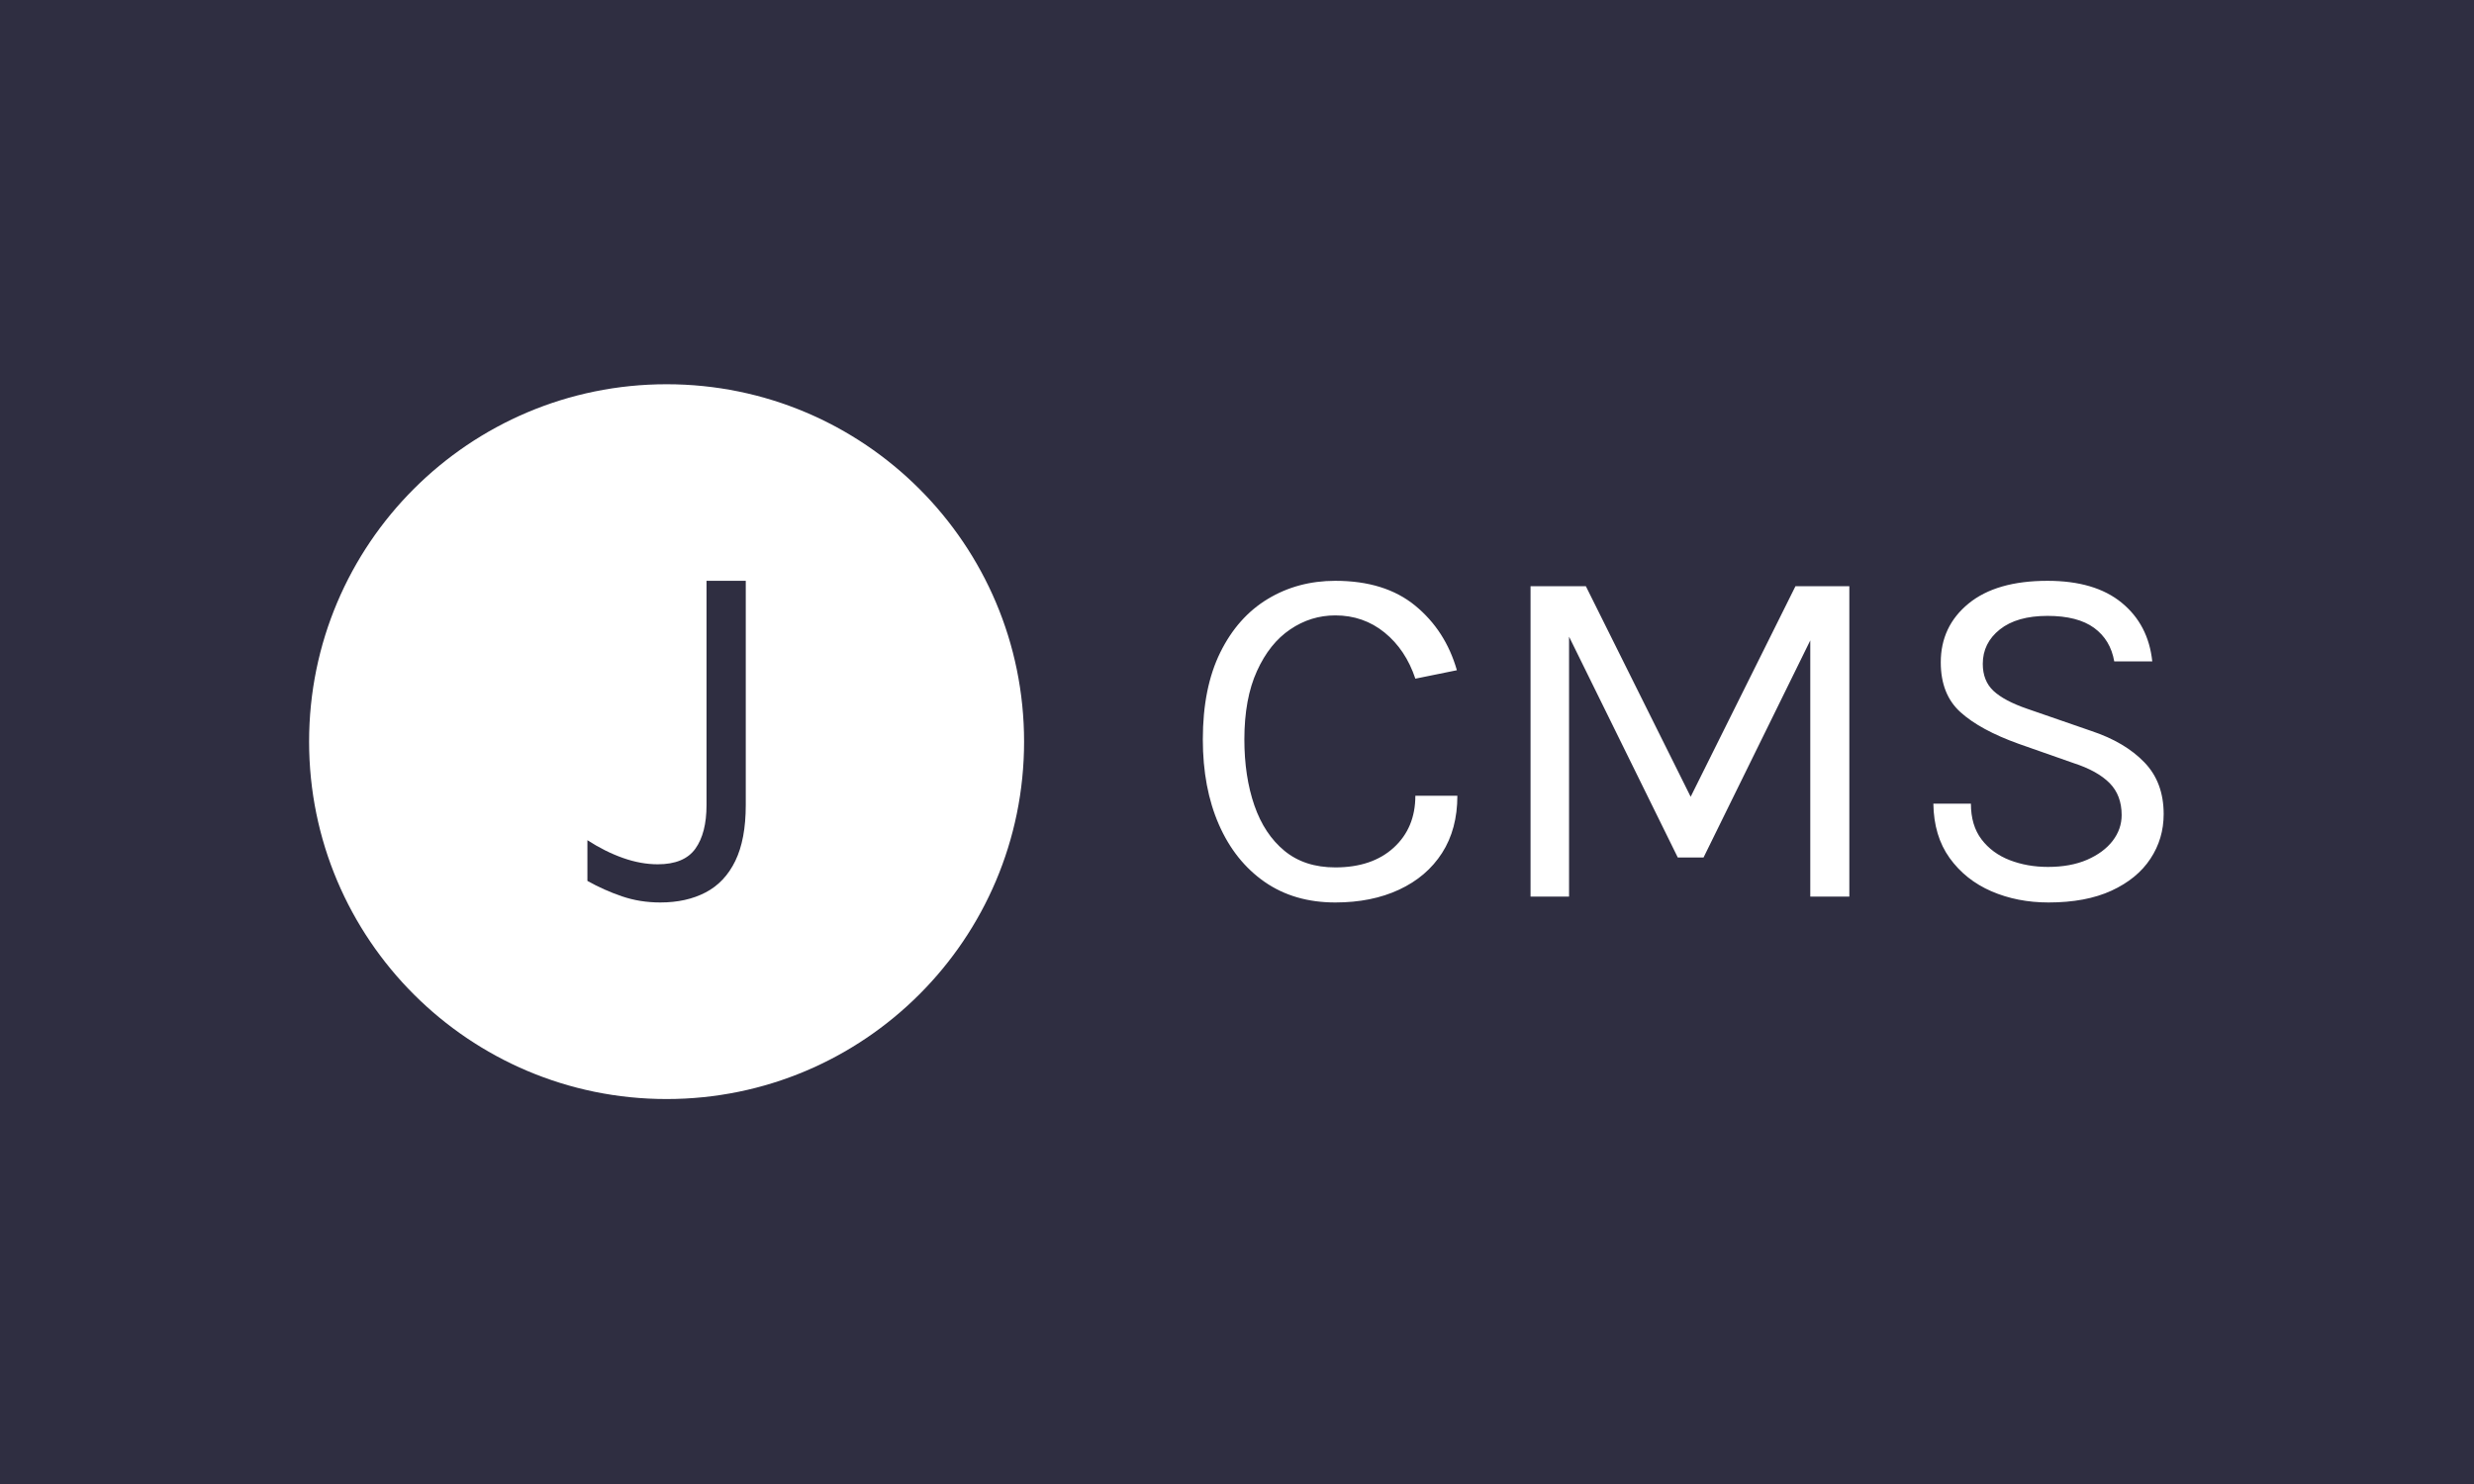 <svg xmlns="http://www.w3.org/2000/svg" version="1.1" xmlns:xlink="http://www.w3.org/1999/xlink" xmlns:svgjs="http://svgjs.dev/svgjs" width="100%" height="100%" viewBox="0 0 1000 600"><rect width="1000" height="600" x="0" y="0" fill="#2f2e41"/><g><circle r="166.667" cx="310.77" cy="332.992" fill="white" transform="matrix(0.867,0,0,0.867,0,11.151)"/><path d="M273.856 397.933L273.856 397.933L273.856 378.955Q282.156 384.327 290.49 387.256Q298.791 390.186 306.668 390.186L306.668 390.186Q318.973 390.186 324.181 382.927Q329.39 375.668 329.39 362.549L329.39 362.549L329.39 257.992L347.684 257.992L347.684 362.549Q347.684 378.597 342.801 388.623Q337.951 398.617 328.966 403.304Q320.015 407.992 307.84 407.992L307.84 407.992Q298.335 407.992 289.969 405.127Q281.571 402.263 273.856 397.933Z " fill="#2f2e41" transform="matrix(0.867,0,0,0.867,0,11.151)"/><path d="M622.536 407.992L622.536 407.992Q603.398 407.992 589.573 398.391Q575.747 388.758 568.259 371.668Q560.77 354.546 560.77 331.952L560.77 331.952Q560.77 307.885 568.899 291.404Q577.027 274.922 591.013 266.473Q605.03 257.992 622.536 257.992L622.536 257.992Q645.675 257.992 659.788 269.577Q673.902 281.162 679.214 299.692L679.214 299.692L659.852 303.629Q655.372 290.155 645.515 282.123Q635.658 274.122 622.536 274.122L622.536 274.122Q611.111 274.122 601.51 280.65Q591.877 287.147 586.02 300.044Q580.132 312.942 580.132 331.952L580.132 331.952Q580.132 349.234 584.804 362.739Q589.477 376.213 598.854 383.925Q608.231 391.638 622.536 391.638L622.536 391.638Q639.69 391.638 649.771 382.421Q659.852 373.204 659.852 358.227L659.852 358.227L679.438 358.227Q679.438 373.78 672.302 384.917Q665.165 396.023 652.3 402.007Q639.466 407.992 622.536 407.992ZM713.554 405.24L713.554 260.52L739.349 260.52L789.114 360.531L787.29 360.531L837.055 260.52L862.178 260.52L862.178 405.24L843.968 405.24L843.968 279.21L847.2 279.21L794.203 387.03L782.201 387.03L729.46 279.882L731.508 279.882L731.508 405.24L713.554 405.24ZM955.02 407.992L955.02 407.992Q940.522 407.992 928.425 402.775Q916.328 397.527 908.935 387.254Q901.574 377.013 901.35 361.907L901.35 361.907L918.856 361.907Q918.856 372.052 923.816 378.581Q928.777 385.078 936.938 388.246Q945.131 391.414 954.796 391.414L954.796 391.414Q965.293 391.414 973.006 388.086Q980.719 384.725 984.943 379.253Q989.135 373.78 989.135 367.22L989.135 367.22Q989.135 358.003 983.503 352.306Q977.838 346.609 966.797 343.025L966.797 343.025L941.194 334.032Q923.24 327.599 914.023 319.278Q904.806 310.99 904.806 296.012L904.806 296.012Q904.806 279.21 917.768 268.585Q930.729 257.992 954.572 257.992L954.572 257.992Q976.686 257.992 989.135 268.201Q1001.585 278.378 1003.409 295.564L1003.409 295.564L985.679 295.564Q983.951 285.547 976.302 279.946Q968.621 274.346 954.572 274.346L954.572 274.346Q940.298 274.346 932.329 280.682Q924.393 287.019 924.393 296.716L924.393 296.716Q924.393 304.653 929.385 309.325Q934.41 313.998 945.131 317.678L945.131 317.678L975.086 328.047Q990.64 333.232 999.665 342.577Q1008.722 351.89 1008.722 366.772L1008.722 366.772Q1008.722 378.293 1002.545 387.606Q996.4 396.951 984.399 402.487Q972.43 407.992 955.02 407.992Z " fill="white" transform="matrix(0.867,0,0,0.867,0,11.151)"/></g></svg>